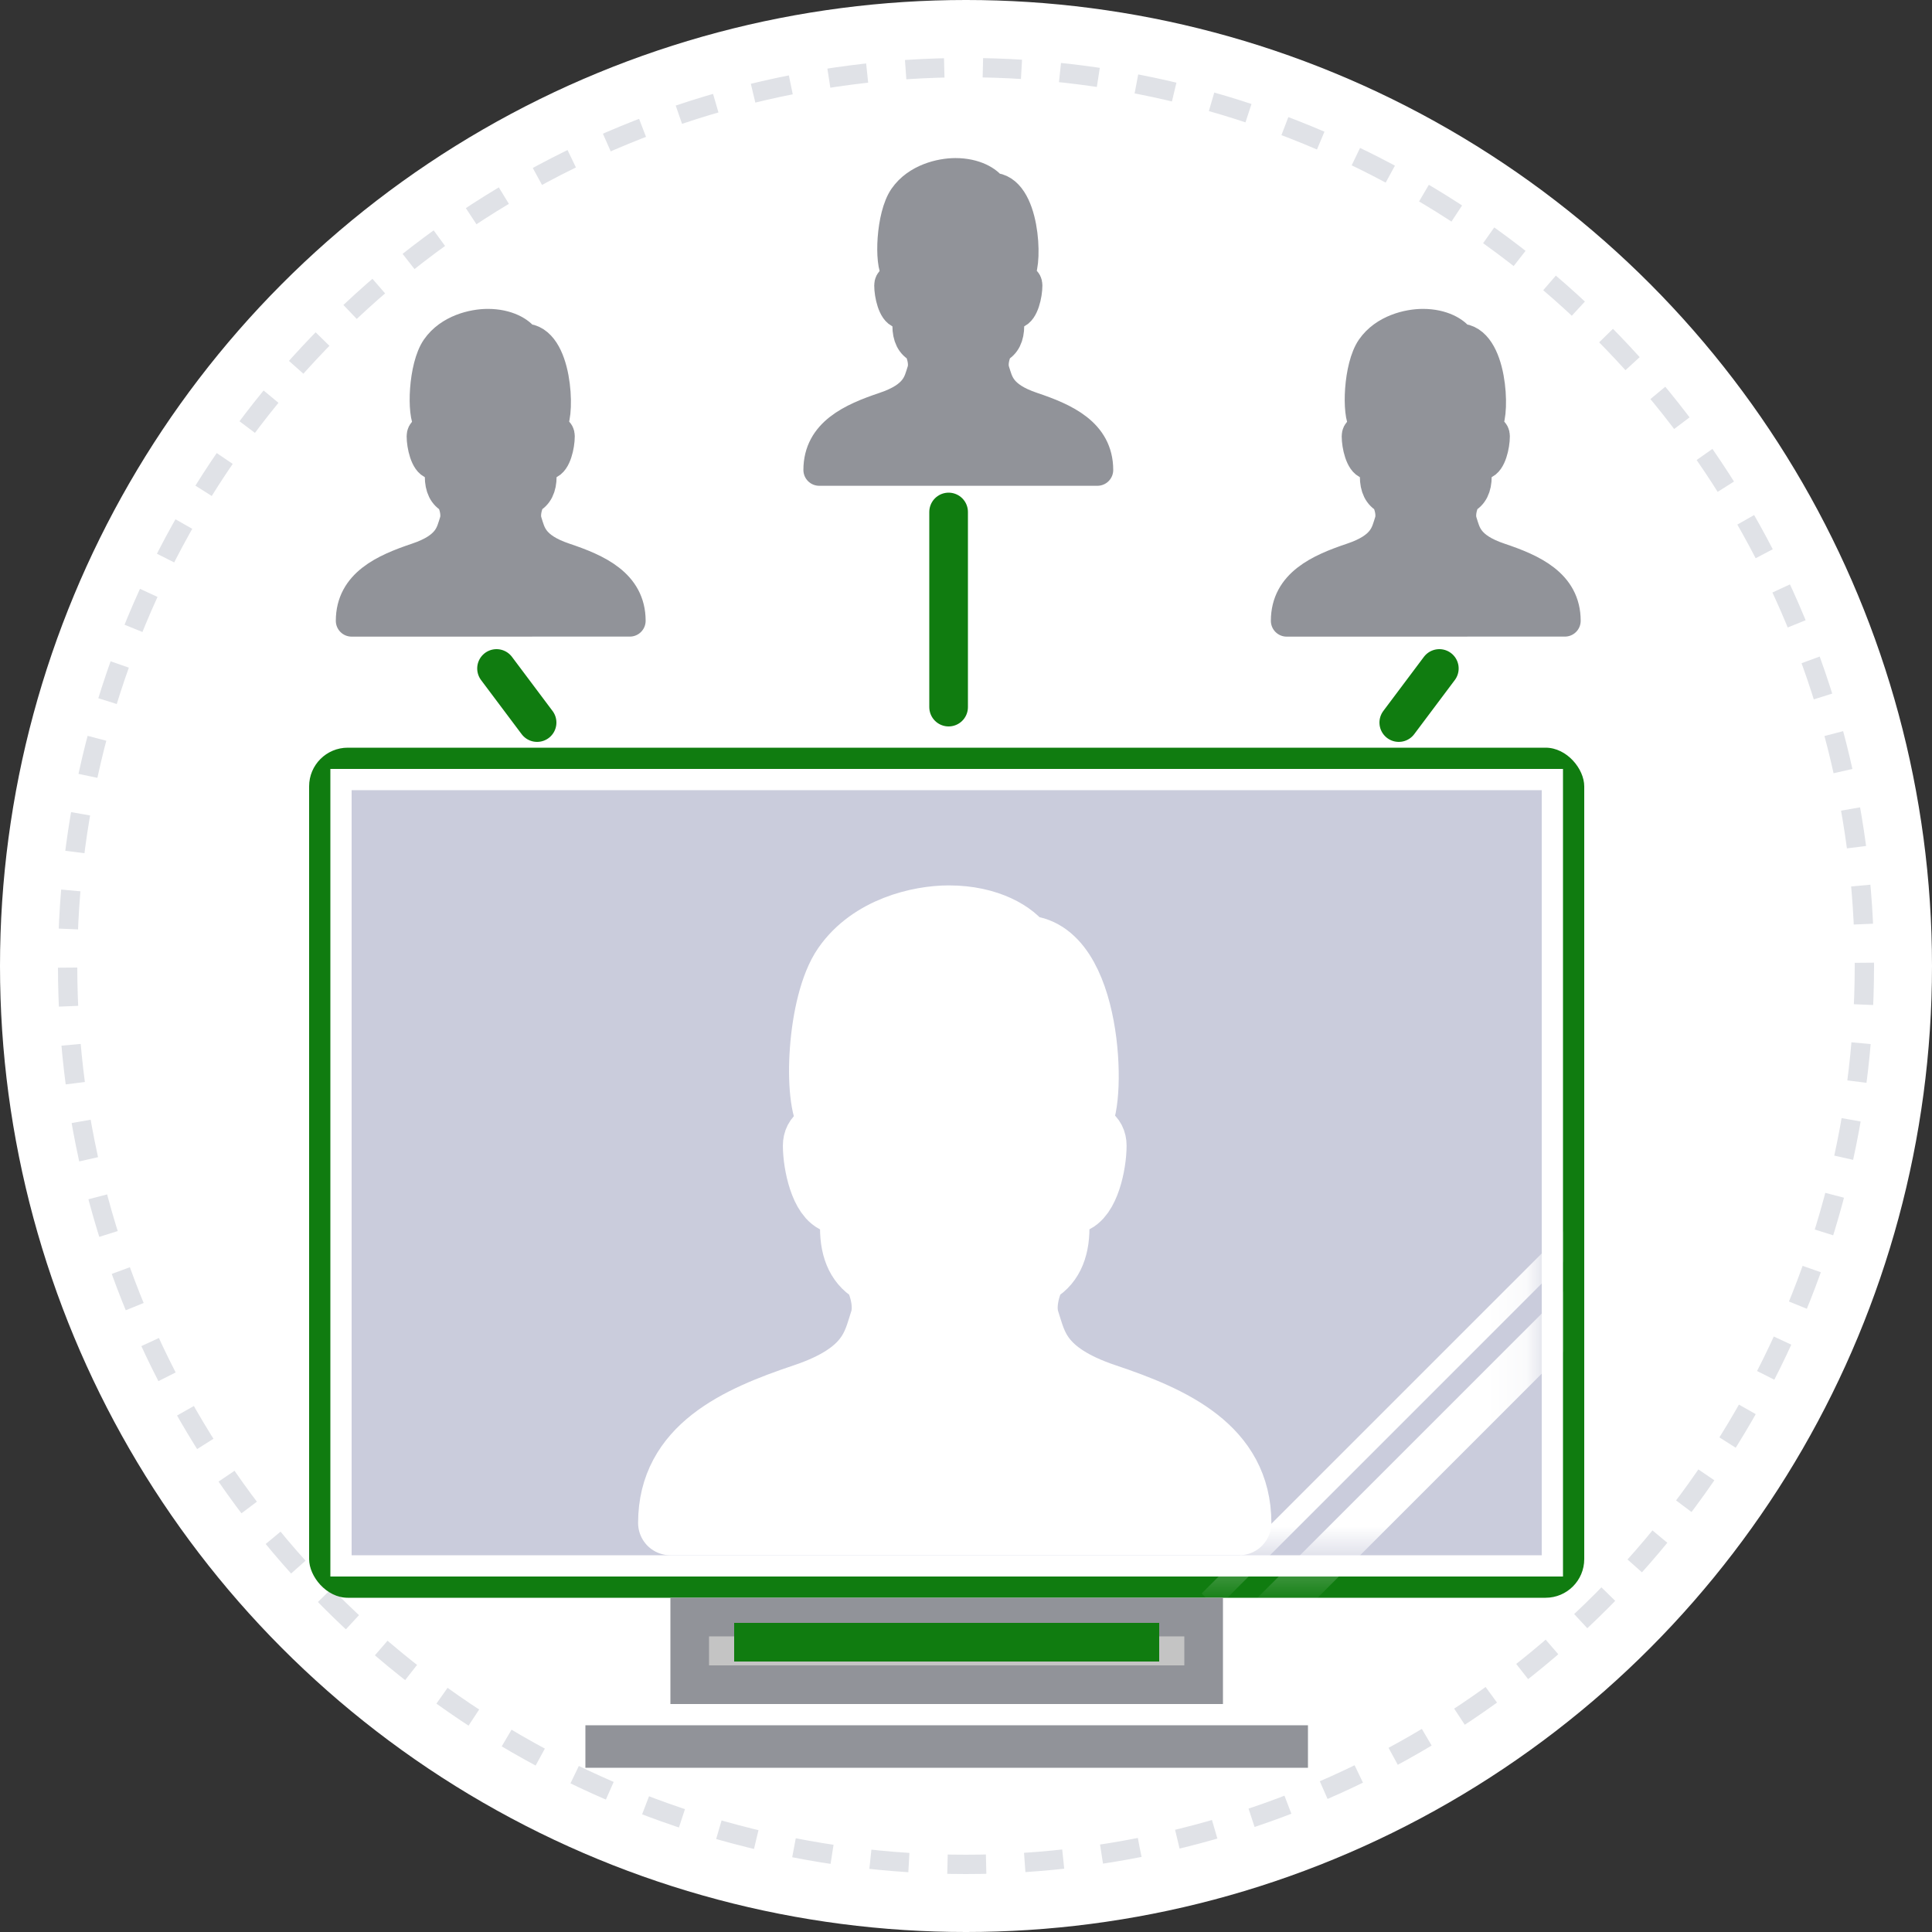 <svg width="50" height="50" viewBox="0 0 50 50" fill="none" xmlns="http://www.w3.org/2000/svg">
<rect x="0" y="0" width="50" height="50" fill="#333333" stroke="none"/>
<circle cx="25" cy="25" r="25" fill="white"/>
<circle cx="25" cy="25" r="23.25" stroke="#E0E2E7" stroke-width="0.5" stroke-dasharray="1 1"/>
<circle cx="25" cy="25" r="21.5" fill="white"/>
<rect x="8" y="19.35" width="33" height="22" rx="1" fill="#107C10"/>
<rect x="8.55" y="19.9" width="31.9" height="20.9" fill="white"/>
<rect x="9.1" y="20.45" width="30.8" height="19.8" fill="#CACCDC"/>
<mask id="mask0_585_805" style="mask-type:alpha" maskUnits="userSpaceOnUse" x="9" y="20" width="31" height="21">
<rect x="9.1" y="20.45" width="30.8" height="19.8" fill="#CACCDC"/>
</mask>
<g mask="url(#mask0_585_805)">
<path d="M32.655 42.795L31.877 42.017L42.767 31.128L43.544 31.906L32.655 42.795Z" fill="white"/>
<path d="M31.488 41.628L31.099 41.239L41.989 30.35L42.378 30.739L31.488 41.628Z" fill="white"/>
</g>
<rect x="17.85" y="41.85" width="13.3" height="1.75" fill="#C4C4C4" stroke="#919399"/>
<rect x="15.425" y="44.925" width="18.15" height="0.55" fill="#C4C4C4" stroke="#919399" stroke-width="0.55"/>
<line x1="19" y1="42.5" x2="30" y2="42.5" stroke="#107C10"/>
<path d="M11.8 8.628L12.925 8.403H13.15L13.375 8.853H13.825L14.275 9.753V11.103L14.5 11.328L14.275 11.778L14.05 12.003V12.228L13.825 12.903L13.6 13.353L14.05 14.253L15.85 15.153L16.3 16.053H9.1L9.325 15.378L9.775 14.928L10.9 14.478L11.35 14.028L11.8 13.353L11.35 12.003L11.125 11.553V9.528L11.8 8.628Z" fill="#919399"/>
<path d="M13.758 16.067H9.1C9.1 15.12 9.946 14.742 10.792 14.458C11.638 14.174 11.685 13.796 11.779 13.512C11.854 13.285 11.748 13.008 11.685 12.897C11.497 12.803 11.403 12.613 11.403 12.329C11.403 12.046 11.403 12.046 11.215 11.998C11.027 11.951 10.933 11.525 10.933 11.289C10.933 11.052 11.309 11.194 11.121 10.958C10.933 10.721 10.98 9.491 11.309 9.018C11.638 8.545 12.249 8.403 12.625 8.403C13.127 8.403 13.456 8.608 13.565 8.782C14.411 8.782 14.466 10.721 14.278 10.958C14.09 11.194 14.466 11.052 14.466 11.289C14.466 11.525 14.373 11.951 14.184 11.998C13.996 12.046 13.996 12.046 13.996 12.329C13.996 12.613 13.902 12.802 13.714 12.897C13.652 13.007 13.545 13.285 13.62 13.512C13.714 13.796 13.761 14.174 14.607 14.458C15.454 14.742 16.3 15.12 16.3 16.066H11.641" stroke="#919399" stroke-width="0.818" stroke-linecap="round" stroke-linejoin="round"/>
<path d="M22.869 24.21L25.168 23.75H25.628L26.088 24.67H27.008L27.928 26.51V29.269L28.387 29.729L27.928 30.649L27.468 31.109V31.569L27.008 32.948L26.548 33.868L27.468 35.708L31.147 37.547L32.067 39.387H17.35L17.81 38.007L18.729 37.087L21.029 36.168L21.949 35.248L22.869 33.868L21.949 31.109L21.489 30.189V26.05L22.869 24.21Z" fill="white"/>
<path d="M26.872 39.414H17.35C17.35 37.48 19.079 36.707 20.809 36.127C22.538 35.547 22.634 34.773 22.826 34.193C22.98 33.729 22.762 33.161 22.634 32.936C22.25 32.742 22.058 32.356 22.058 31.776C22.058 31.195 22.058 31.195 21.673 31.099C21.289 31.002 21.097 30.132 21.097 29.648C21.097 29.165 21.866 29.455 21.481 28.971C21.097 28.488 21.193 25.974 21.866 25.007C22.538 24.04 23.787 23.75 24.556 23.75C25.581 23.75 26.253 24.169 26.477 24.524C28.207 24.524 28.32 28.488 27.935 28.971C27.551 29.455 28.32 29.165 28.32 29.648C28.32 30.131 28.127 31.002 27.743 31.098C27.359 31.195 27.359 31.195 27.359 31.775C27.359 32.355 27.167 32.742 26.782 32.935C26.654 33.161 26.436 33.728 26.59 34.193C26.782 34.773 26.878 35.546 28.608 36.126C30.337 36.706 32.067 37.48 32.067 39.414H22.544" stroke="white" stroke-width="1.672" stroke-linecap="round" stroke-linejoin="round"/>
<path d="M35.999 8.628L37.124 8.403H37.349L37.574 8.853H38.024L38.474 9.753V11.103L38.699 11.328L38.474 11.778L38.249 12.003V12.228L38.024 12.903L37.799 13.353L38.249 14.253L40.049 15.153L40.499 16.053H33.299L33.524 15.378L33.974 14.928L35.099 14.478L35.549 14.028L35.999 13.353L35.549 12.003L35.324 11.553V9.528L35.999 8.628Z" fill="#919399"/>
<path d="M37.958 16.067H33.299C33.299 15.12 34.145 14.742 34.991 14.458C35.837 14.174 35.884 13.796 35.978 13.512C36.054 13.285 35.947 13.008 35.884 12.897C35.696 12.803 35.602 12.613 35.602 12.329C35.602 12.046 35.602 12.046 35.414 11.998C35.226 11.951 35.132 11.525 35.132 11.289C35.132 11.052 35.508 11.194 35.32 10.958C35.132 10.721 35.179 9.491 35.508 9.018C35.837 8.545 36.449 8.403 36.825 8.403C37.326 8.403 37.655 8.608 37.765 8.782C38.611 8.782 38.666 10.721 38.478 10.958C38.29 11.194 38.666 11.052 38.666 11.289C38.666 11.525 38.572 11.951 38.384 11.998C38.196 12.046 38.196 12.046 38.196 12.329C38.196 12.613 38.102 12.802 37.914 12.897C37.851 13.007 37.745 13.285 37.82 13.512C37.914 13.796 37.961 14.174 38.807 14.458C39.653 14.742 40.499 15.12 40.499 16.066H35.84" stroke="#919399" stroke-width="0.818" stroke-linecap="round" stroke-linejoin="round"/>
<path d="M23.901 4.725L25.026 4.5H25.251L25.476 4.95H25.926L26.376 5.85V7.2L26.601 7.425L26.376 7.875L26.151 8.1V8.325L25.926 9L25.701 9.45L26.151 10.35L27.951 11.25L28.401 12.15H21.201L21.426 11.475L21.876 11.025L23.001 10.575L23.451 10.125L23.901 9.45L23.451 8.1L23.226 7.65V5.625L23.901 4.725Z" fill="#919399"/>
<path d="M25.86 12.163H21.201C21.201 11.217 22.047 10.839 22.893 10.555C23.739 10.271 23.787 9.893 23.881 9.609C23.956 9.382 23.849 9.104 23.787 8.994C23.598 8.899 23.504 8.71 23.504 8.426C23.504 8.142 23.504 8.142 23.316 8.095C23.128 8.048 23.034 7.622 23.034 7.386C23.034 7.149 23.41 7.291 23.222 7.054C23.034 6.818 23.081 5.588 23.41 5.115C23.739 4.642 24.351 4.5 24.727 4.5C25.228 4.5 25.557 4.705 25.667 4.878C26.513 4.878 26.568 6.818 26.38 7.054C26.192 7.291 26.568 7.149 26.568 7.385C26.568 7.622 26.474 8.048 26.286 8.095C26.098 8.142 26.098 8.142 26.098 8.426C26.098 8.71 26.004 8.899 25.816 8.994C25.753 9.104 25.647 9.382 25.722 9.609C25.816 9.892 25.863 10.271 26.709 10.555C27.555 10.839 28.401 11.217 28.401 12.163H23.742" stroke="#919399" stroke-width="0.818" stroke-linecap="round" stroke-linejoin="round"/>
<line x1="13.9" y1="18.7" x2="12.85" y2="17.3" stroke="#107C10" stroke-linecap="round"/>
<line x1="24.55" y1="18.3" x2="24.55" y2="13.25" stroke="#107C10" stroke-linecap="round"/>
<line x1="0.5" y1="-0.5" x2="2.25" y2="-0.5" transform="matrix(0.6 -0.8 -0.8 -0.6 35.5 18.8)" stroke="#107C10" stroke-linecap="round"/>
</svg>

